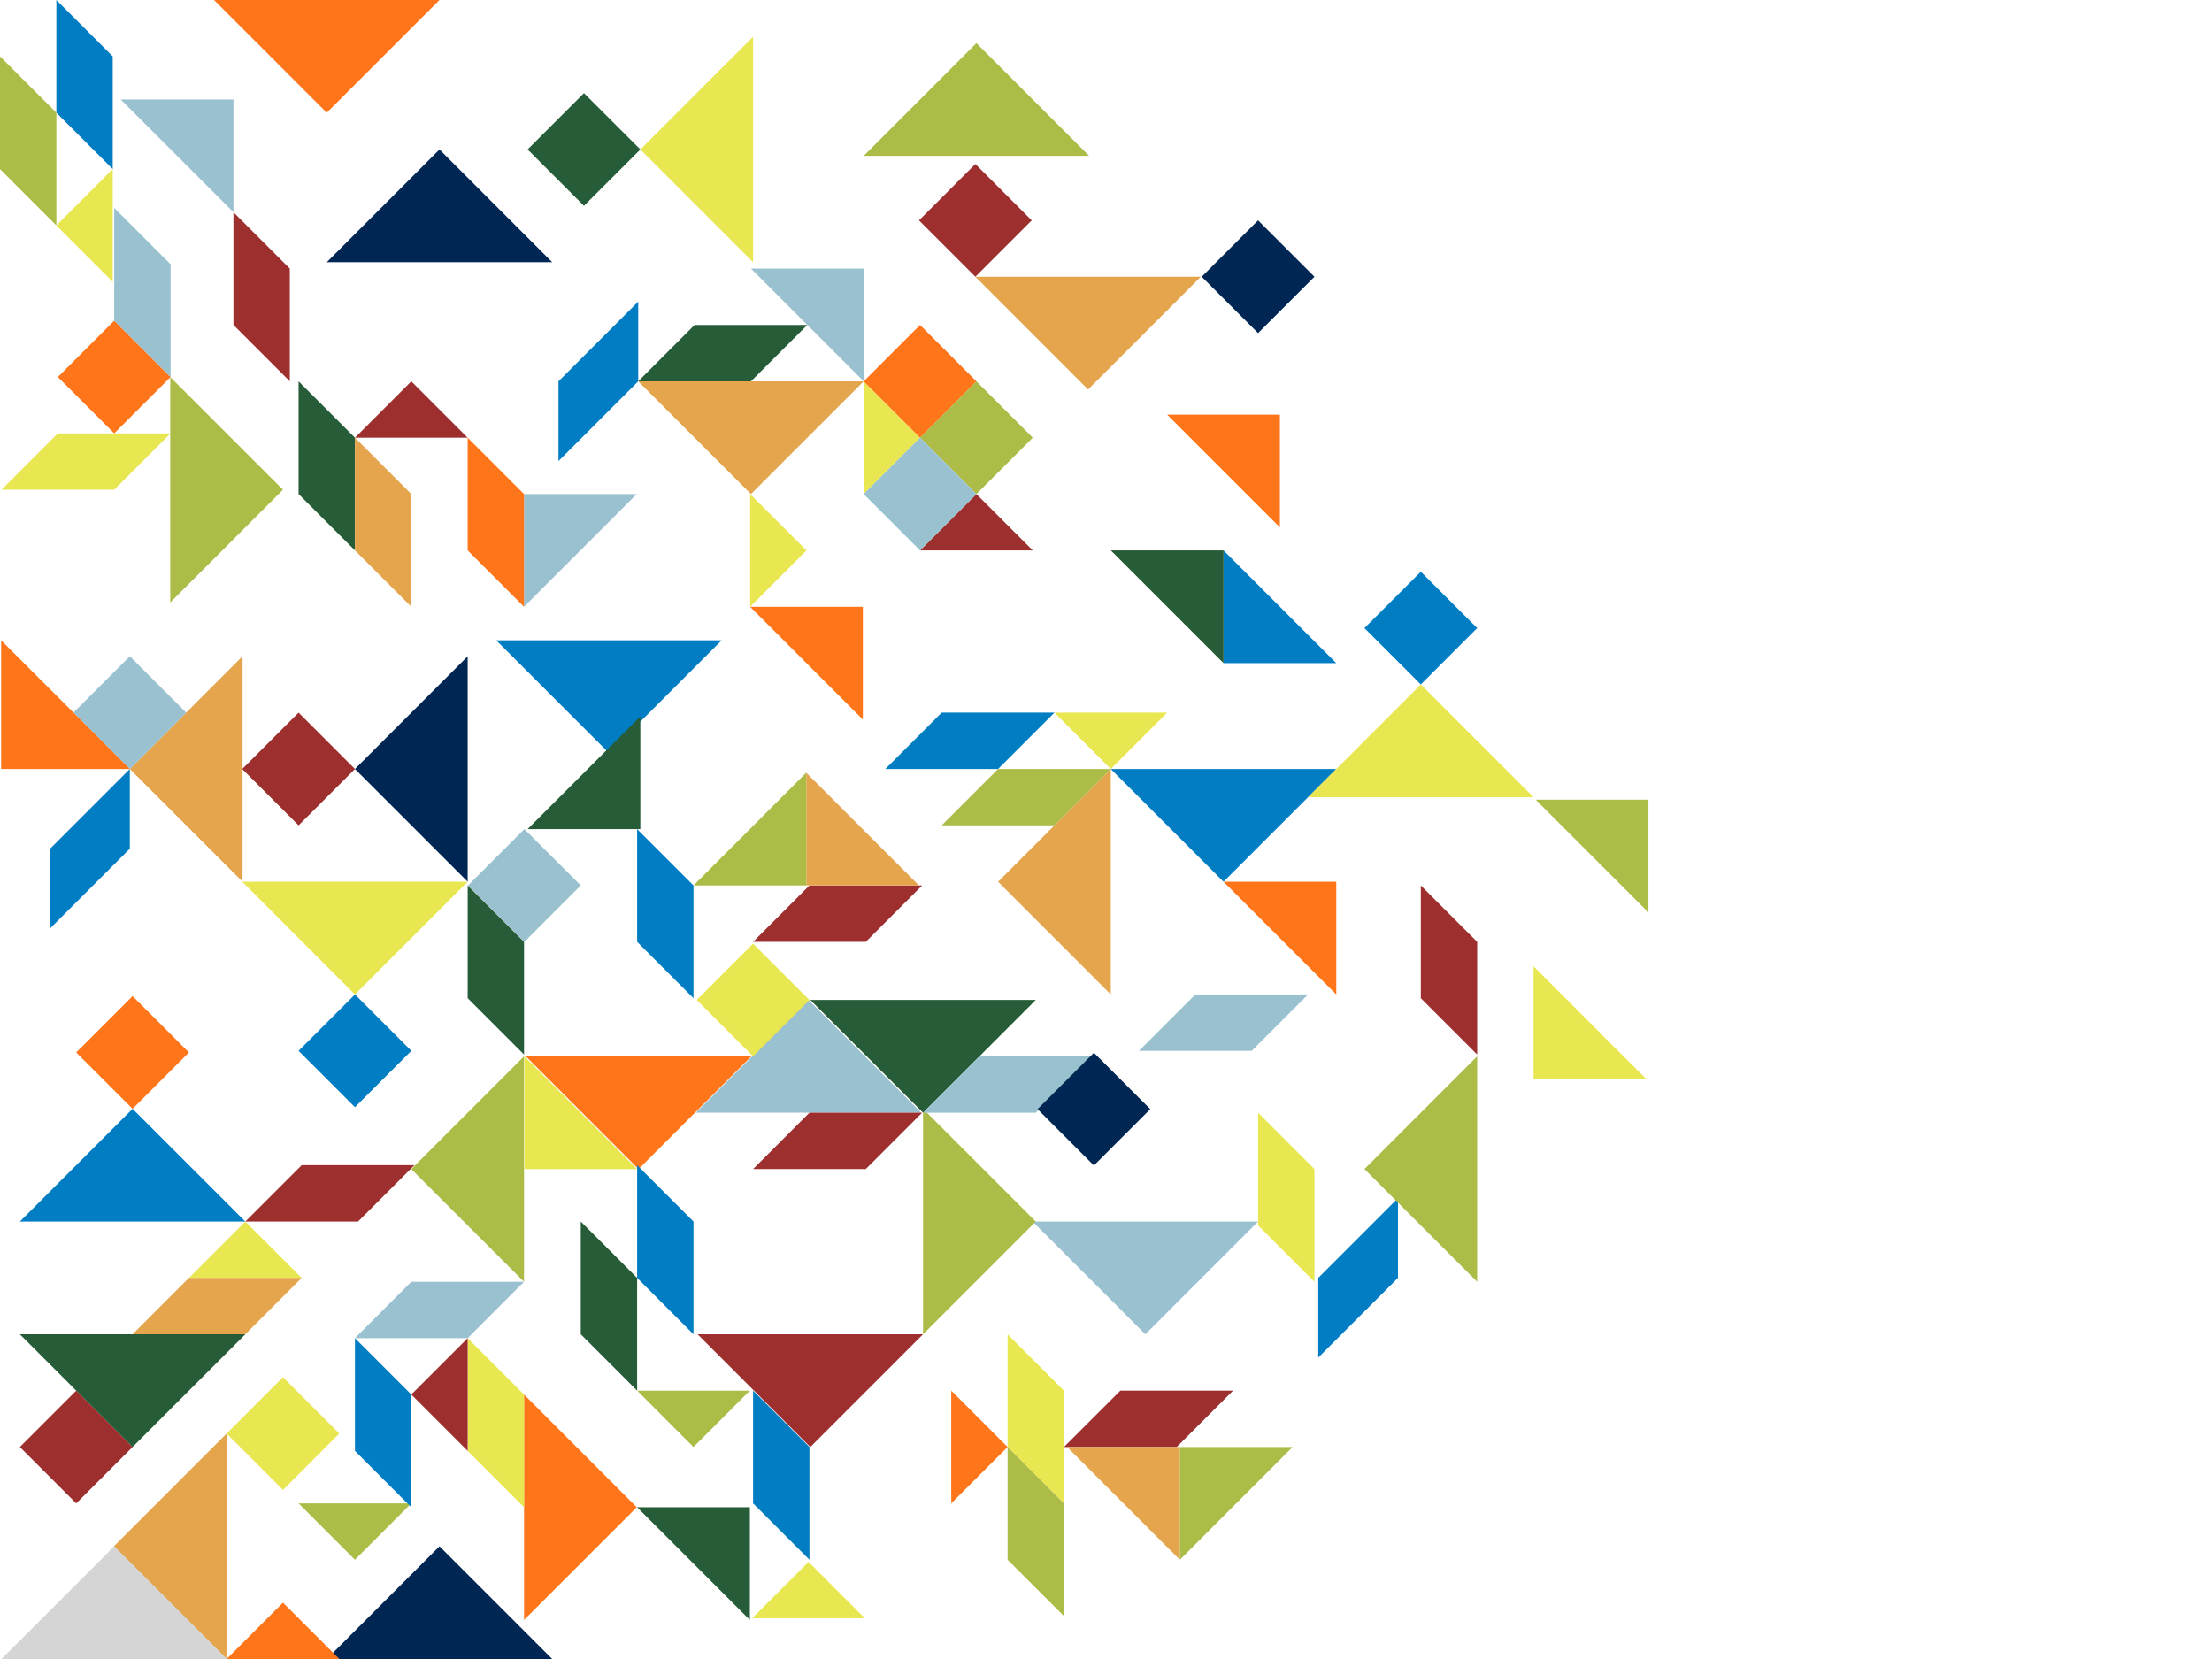<?xml version="1.0" encoding="utf-8"?>
<!-- Generator: Adobe Illustrator 16.0.0, SVG Export Plug-In . SVG Version: 6.00 Build 0)  -->
<!DOCTYPE svg PUBLIC "-//W3C//DTD SVG 1.1//EN" "http://www.w3.org/Graphics/SVG/1.1/DTD/svg11.dtd">
<svg version="1.1" id="Layer_1" xmlns="http://www.w3.org/2000/svg" xmlns:xlink="http://www.w3.org/1999/xlink" x="0px" y="0px"
	 width="1024px" height="768px" viewBox="0 0 1024 768" enable-background="new 0 0 1024 768" xml:space="preserve">
<path id="path4797_8_" fill="#9AC1CF" d="M582.398,565.49l-52.186,52.186l-52.184-52.186H582.398z"/>
<path id="path4797_1_" fill="#9AC1CF" d="M322.113,515.099l52.185-52.186l52.186,52.186H322.113z"/>
<path id="path4797" fill="#007DC3" enable-background="new    " d="M334.087,296.419L281.9,348.604
	l-52.187-52.185H334.087z"/>
<path id="path4797_3_" fill="#007DC3" enable-background="new    " d="M9.19,565.49l52.187-52.188
	l52.185,52.188H9.19z"/>
<path id="path4797_2_" fill="#007DC3" enable-background="new    " d="M618.595,355.991l-52.187,52.185
	l-52.187-52.185H618.595z"/>
<path id="path4802_1_" fill="#002753" d="M216.5,303.806v104.37l-52.184-52.184L216.5,303.806z"/>
<path id="path4802_2_" fill="#002753" d="M255.639,121.378H151.268l52.185-52.185L255.639,121.378z"/>
<path id="path4802_6_" fill="#002753" d="M255.639,768H151.268l52.185-52.186L255.639,768z"/>
<path id="path4797_4_" fill="#E5A54D" d="M399.817,176.524l-52.186,52.186l-52.187-52.186H399.817z"/>
<path id="path4797_7_" fill="#E5A54D" d="M112.285,408.176l-52.187-52.185l52.187-52.185V408.176z"/>
<path id="path4797_5_" fill="#E5A54D" d="M555.896,128.109l-52.186,52.187l-52.187-52.187H555.896z"/>
<path id="path4797_6_" fill="#E5A54D" d="M514.222,460.366l-52.187-52.187l52.187-52.186V460.366z"/>
<path id="path4797_16_" fill="#E5A54D" d="M104.905,768.002l-52.187-52.187l52.187-52.186V768.002z"/>
<path id="path4797_9_" fill="#FF751A" d="M347.796,489.007l-52.187,52.185l-52.185-52.185H347.796z"/>
<path id="path4797_18_" fill="#D5D5D5" d="M0.69,768l52.187-52.185L105.062,768H0.69z"/>
<path id="path4797_17_" fill="#FF751A" d="M203.454,0.001l-52.187,52.185L99.082,0.001H203.454z"/>
<path id="path4797_15_" fill="#FF751A" d="M242.594,645.563l52.185,52.187l-52.185,52.186V645.563z"/>
<path id="path4797_10_" fill="#E9E751" d="M605.548,369.038l52.186-52.185l52.187,52.185H605.548z"/>
<path id="path4797_11_" fill="#E9E751" d="M216.5,408.18l-52.184,52.187l-52.187-52.187H216.5z"/>
<path id="path4802" fill="#ACBC47" d="M427.307,617.676V513.303l52.186,52.188L427.307,617.676z"/>
<path id="path4802_4_" fill="#ACBC47" d="M242.593,489.007v104.368l-52.187-52.184L242.593,489.007z"/>
<path id="path4802_8_" fill="#ACBC47" d="M504.188,72.155H399.82l52.184-52.188L504.188,72.155z"/>
<path id="path4802_3_" fill="#ACBC47" d="M78.811,278.895V174.524l52.188,52.185L78.811,278.895z"/>
<path id="path4797_12_" fill="#265D38" enable-background="new    " d="M113.562,617.676l-52.185,52.183
	L9.192,617.676H113.562z"/>
<path id="path4797_13_" fill="#265D38" enable-background="new    " d="M479.492,462.913l-52.186,52.186
	l-52.187-52.186H479.492z"/>
<path id="path4797_14_" fill="#9E2F2F" d="M427.307,617.676l-52.187,52.187l-52.185-52.187H427.307z"/>
<path id="path4800" fill="#E9E751" d="M347.251,228.712l26.09,26.091l-26.09,26.094V228.712z"/>
<path id="path4800_7_" fill="#E9E751" d="M540.315,329.898l-26.094,26.093l-26.093-26.093H540.315z"/>
<path id="path4800_2_" fill="#E9E751" d="M399.817,176.525l26.093,26.094l-26.093,26.093V176.525z"/>
<path id="path4800_3_" fill="#9E2F2F" d="M425.91,254.802l26.094-26.092l26.09,26.092H425.91z"/>
<path id="path4800_1_" fill="#E9E751" d="M87.469,591.58l26.093-26.09l26.093,26.09H87.469z"/>
<path id="path4800_5_" fill="#ACBC47" d="M347.133,643.77l-26.093,26.093l-26.093-26.093H347.133z"/>
<path id="path4800_10_" fill="#ACBC47" d="M190.407,695.953l-26.093,26.093l-26.093-26.093H190.407z"/>
<path id="path4800_12_" fill="#E9E751" d="M348.206,749.139l26.093-26.093l26.093,26.093H348.206z"/>
<path id="path4800_11_" fill="#FF751A" d="M104.907,768.001L131,741.908l26.093,26.093H104.907z"/>
<path id="path4799_9_" fill="#E9E751" d="M582.398,515.099v52.187l26.093,26.093v-52.187
	L582.398,515.099z"/>
<path id="path4799_15_" fill="#E9E751" d="M466.444,617.676v52.187l26.095,26.094V643.77
	L466.444,617.676z"/>
<path id="path4799_1_" fill="#E9E751" d="M0.688,226.711h52.187l26.094-26.095H26.782L0.688,226.711z"/>
<path id="path4799_4_" fill="#9AC1CF" d="M427.307,515.1h52.186l26.092-26.093h-52.186L427.307,515.1z"
	/>
<path id="path4799_2_" fill="#9AC1CF" d="M527.268,486.459h52.187l26.094-26.095h-52.188
	L527.268,486.459z"/>
<path id="path4799_25_" fill="#007DC3" enable-background="new    " d="M409.852,355.991h52.187
	l26.091-26.093h-52.184L409.852,355.991z"/>
<path id="path4799_14_" fill="#007DC3" enable-background="new    " d="M647.156,554.681l-36.901,36.899
	v36.903l36.902-36.903L647.156,554.681z"/>
<path id="path4799_3_" fill="#ACBC47" d="M435.945,382.083h52.184l26.093-26.093h-52.187
	L435.945,382.083z"/>
<path id="path4800_9_" fill="#FF751A" d="M440.353,643.768l26.093,26.094l-26.093,26.093V643.768z"/>
<path id="path4799_31_" fill="#ACBC47" d="M492.538,748.138v-52.184l-26.093-26.093v52.187
	L492.538,748.138z"/>
<path id="path4800_8_" fill="#E9E751" d="M52.186,130.464L26.092,104.37l26.094-26.093V130.464z"/>
<path id="path4799_30_" fill="#007DC3" enable-background="new    " d="M26.092,0v52.187l26.094,26.091
	V26.094L26.092,0z"/>
<path id="path4799_29_" fill="#ACBC47" d="M0,26.094v52.184l26.093,26.093V52.184L0,26.094z"/>
<path id="path4801_5_" fill="#FF751A" d="M26.782,174.523l26.093-26.092l26.094,26.092l-26.094,26.093
	L26.782,174.523z"/>
<path id="path4801_1_" fill="#FF751A" d="M35.284,487.211l26.09-26.095l26.095,26.095l-26.095,26.092
	L35.284,487.211z"/>
<path id="path4801_8_" fill="#FF751A" d="M399.817,176.525l26.093-26.092l26.094,26.092l-26.094,26.094
	L399.817,176.525z"/>
<path id="path4801_9_" fill="#ACBC47" d="M425.91,202.619l26.094-26.094l26.09,26.094l-26.09,26.093
	L425.91,202.619z"/>
<path id="path4801_6_" fill="#9E2F2F" d="M9.192,669.862l26.092-26.093l26.093,26.093l-26.093,26.094
	L9.192,669.862z"/>
<path id="path4801_2_" fill="#9E2F2F" d="M112.129,355.991l26.093-26.092l26.093,26.092l-26.093,26.092
	L112.129,355.991z"/>
<path id="path4802_5_" fill="#E9E751" d="M348.617,17.008v104.37l-52.184-52.184L348.617,17.008z"/>
<path id="path4801_15_" fill="#265D38" enable-background="new    " d="M244.247,69.193l26.093-26.092
	l26.093,26.092L270.34,95.285L244.247,69.193z"/>
<path id="path4801_11_" fill="#007DC3" enable-background="new    " d="M138.223,486.459l26.093-26.093
	l26.09,26.093l-26.09,26.093L138.223,486.459z"/>
<path id="path4801_13_" fill="#007DC3" enable-background="new    " d="M631.642,290.761l26.092-26.094
	l26.092,26.094l-26.092,26.092L631.642,290.761z"/>
<path id="path4801_12_" fill="#E9E751" d="M322.525,462.913l26.093-26.092l26.09,26.092l-26.09,26.094
	L322.525,462.913z"/>
<path id="path4801_16_" fill="#E9E751" d="M104.908,663.629l26.093-26.092l26.09,26.092l-26.09,26.094
	L104.908,663.629z"/>
<path id="path4801_10_" fill="#002753" d="M480.313,513.455l26.092-26.092l26.094,26.092l-26.094,26.093
	L480.313,513.455z"/>
<path id="path4801_17_" fill="#002753" d="M556.306,128.108l26.092-26.092l26.094,26.092l-26.094,26.093
	L556.306,128.108z"/>
<path id="path4801_3_" fill="#9AC1CF" d="M34.006,329.898l26.093-26.093l26.094,26.093L60.099,355.99
	L34.006,329.898z"/>
<path id="path4801_14_" fill="#9AC1CF" d="M216.668,409.903l26.095-26.092l26.093,26.092l-26.093,26.094
	L216.668,409.903z"/>
<path id="path4801_7_" fill="#9AC1CF" d="M399.817,228.71l26.093-26.093l26.094,26.093l-26.094,26.092
	L399.817,228.71z"/>
<path id="path4801_4_" fill="#9E2F2F" d="M425.432,102.017l26.093-26.092l26.094,26.092l-26.094,26.092
	L425.432,102.017z"/>
<path id="path4799_6_" fill="#265D38" enable-background="new    " d="M138.223,176.524v52.188
	l26.093,26.091v-52.186L138.223,176.524z"/>
<path id="path4799_12_" fill="#E5A54D" d="M164.316,202.617v52.186l26.09,26.094v-52.185
	L164.316,202.617z"/>
<path id="path4799_5_" fill="#265D38" enable-background="new    " d="M295.445,176.525h52.187
	l26.093-26.093h-52.187L295.445,176.525z"/>
<path id="path4795_5_" fill="#9AC1CF" d="M242.593,280.897v-52.185h52.185L242.593,280.897z"/>
<path id="path4795_15_" fill="#E9E751" d="M294.947,541.188h-52.184v-52.184L294.947,541.188z"/>
<path id="path4802_7_" fill="#ACBC47" d="M683.828,489.007v104.368l-52.187-52.184L683.828,489.007z"/>
<path id="path4795_19_" fill="#E9E751" d="M762.104,499.503H709.92v-52.184L762.104,499.503z"/>
<path id="path4795_1_" fill="#9AC1CF" d="M347.632,124.34h52.186v52.185L347.632,124.34z"/>
<path id="path4799_7_" fill="#007DC3" enable-background="new    " d="M294.947,383.812v52.187
	l26.093,26.094v-52.188L294.947,383.812z"/>
<path id="path4799_26_" fill="#9AC1CF" d="M52.875,96.245v52.185l26.094,26.093v-52.187L52.875,96.245z"
	/>
<path id="path4799_13_" fill="#9E2F2F" d="M683.827,488.183v-52.185l-26.093-26.094v52.187
	L683.827,488.183z"/>
<path id="path4799_16_" fill="#9E2F2F" d="M426.895,515.099h-52.186l-26.09,26.093h52.185
	L426.895,515.099z"/>
<path id="path4799_28_" fill="#9E2F2F" d="M426.895,409.903h-52.186l-26.09,26.095h52.187
	L426.895,409.903z"/>
<path id="path4799_18_" fill="#9E2F2F" d="M191.842,539.396h-52.187l-26.093,26.094h52.187
	L191.842,539.396z"/>
<path id="path4799_19_" fill="#9AC1CF" d="M242.593,593.375h-52.187l-26.093,26.094H216.5
	L242.593,593.375z"/>
<path id="path4799_11_" fill="#007DC3" enable-background="new    " d="M295.445,139.625l-36.903,36.902
	l0.002,36.9l36.9-36.902V139.625z"/>
<path id="path4799_8_" fill="#FF751A" d="M216.5,202.617v52.186l26.093,26.094V228.71L216.5,202.617z"/>
<path id="path4799_10_" fill="#9E2F2F" d="M108.064,98.247v52.185l26.094,26.093v-52.187L108.064,98.247
	z"/>
<path id="path4795_6_" fill="#FF751A" d="M566.408,408.18h52.187v52.187L566.408,408.18z"/>
<path id="path4795_3_" fill="#FF751A" d="M540.315,191.952H592.5v52.185L540.315,191.952z"/>
<path id="path4795_2_" fill="#FF751A" d="M347.251,280.91h52.184v52.184L347.251,280.91z"/>
<path id="path4795_7_" fill="#ACBC47" d="M710.932,370.208h52.184v52.184L710.932,370.208z"/>
<path id="path4799_17_" fill="#007DC3" enable-background="new    " d="M164.313,619.469v52.187
	l26.093,26.095v-52.188L164.313,619.469z"/>
<path id="path4799_20_" fill="#E9E751" d="M216.5,619.469v52.187l26.093,26.095v-52.188L216.5,619.469z"
	/>
<path id="path4799_21_" fill="#265D38" enable-background="new    " d="M268.854,565.487v52.188
	l26.093,26.094V591.58L268.854,565.487z"/>
<path id="path4799_22_" fill="#007DC3" enable-background="new    " d="M294.947,539.396v52.184
	l26.093,26.096v-52.188L294.947,539.396z"/>
<path id="path4799_33_" fill="#007DC3" enable-background="new    " d="M348.618,643.767v52.184
	l26.093,26.096v-52.188L348.618,643.767z"/>
<path id="path4799_23_" fill="#007DC3" enable-background="new    " d="M60.099,355.99l-36.903,36.9
	v36.902l36.903-36.902V355.99z"/>
<path id="path4799_24_" fill="#E5A54D" d="M139.655,591.58H87.469l-26.092,26.096h52.185L139.655,591.58
	z"/>
<path id="path4800_4_" fill="#9E2F2F" d="M216.5,671.655l-26.094-26.094l26.094-26.093V671.655z"/>
<path id="path4800_6_" fill="#9E2F2F" d="M164.316,202.619l26.09-26.094l26.094,26.094H164.316z"/>
<path id="path4795_11_" fill="#007DC3" enable-background="new    " d="M618.595,306.989h-52.188v-52.186
	L618.595,306.989z"/>
<path id="path4795_10_" fill="#9AC1CF" d="M55.878,46.062h52.187v52.186L55.878,46.062z"/>
<path id="path4795_8_" fill="#265D38" enable-background="new    " d="M514.222,254.803h52.186v52.186
	L514.222,254.803z"/>
<path id="path4795_16_" fill="#265D38" enable-background="new    " d="M294.947,697.75h52.186v52.186
	L294.947,697.75z"/>
<path id="path4795_4_" fill="#E5A54D" d="M425.432,409.903h-52.186v-52.185L425.432,409.903z"/>
<path id="path4795_12_" fill="#ACBC47" d="M373.225,357.719v52.188H321.04L373.225,357.719z"/>
<path id="path4799_32_" fill="#9E2F2F" d="M492.539,669.861h52.185l26.091-26.095h-52.187
	L492.539,669.861z"/>
<path id="path4795_18_" fill="#E5A54D" d="M494.001,669.861h52.185v52.185L494.001,669.861z"/>
<path id="path4795_17_" fill="#ACBC47" d="M546.208,722.046v-52.188h52.185L546.208,722.046z"/>
<path id="path4795_13_" fill="#265D38" enable-background="new    " d="M296.432,331.627v52.185h-52.186
	L296.432,331.627z"/>
<path id="path4795_9_" fill="#FF751A" d="M60.099,355.99H0.528v-59.571L60.099,355.99z"/>
<path id="path4799_27_" fill="#265D38" enable-background="new    " d="M242.593,488.184v-52.186
	L216.5,409.903v52.188L242.593,488.184z"/>
</svg>
